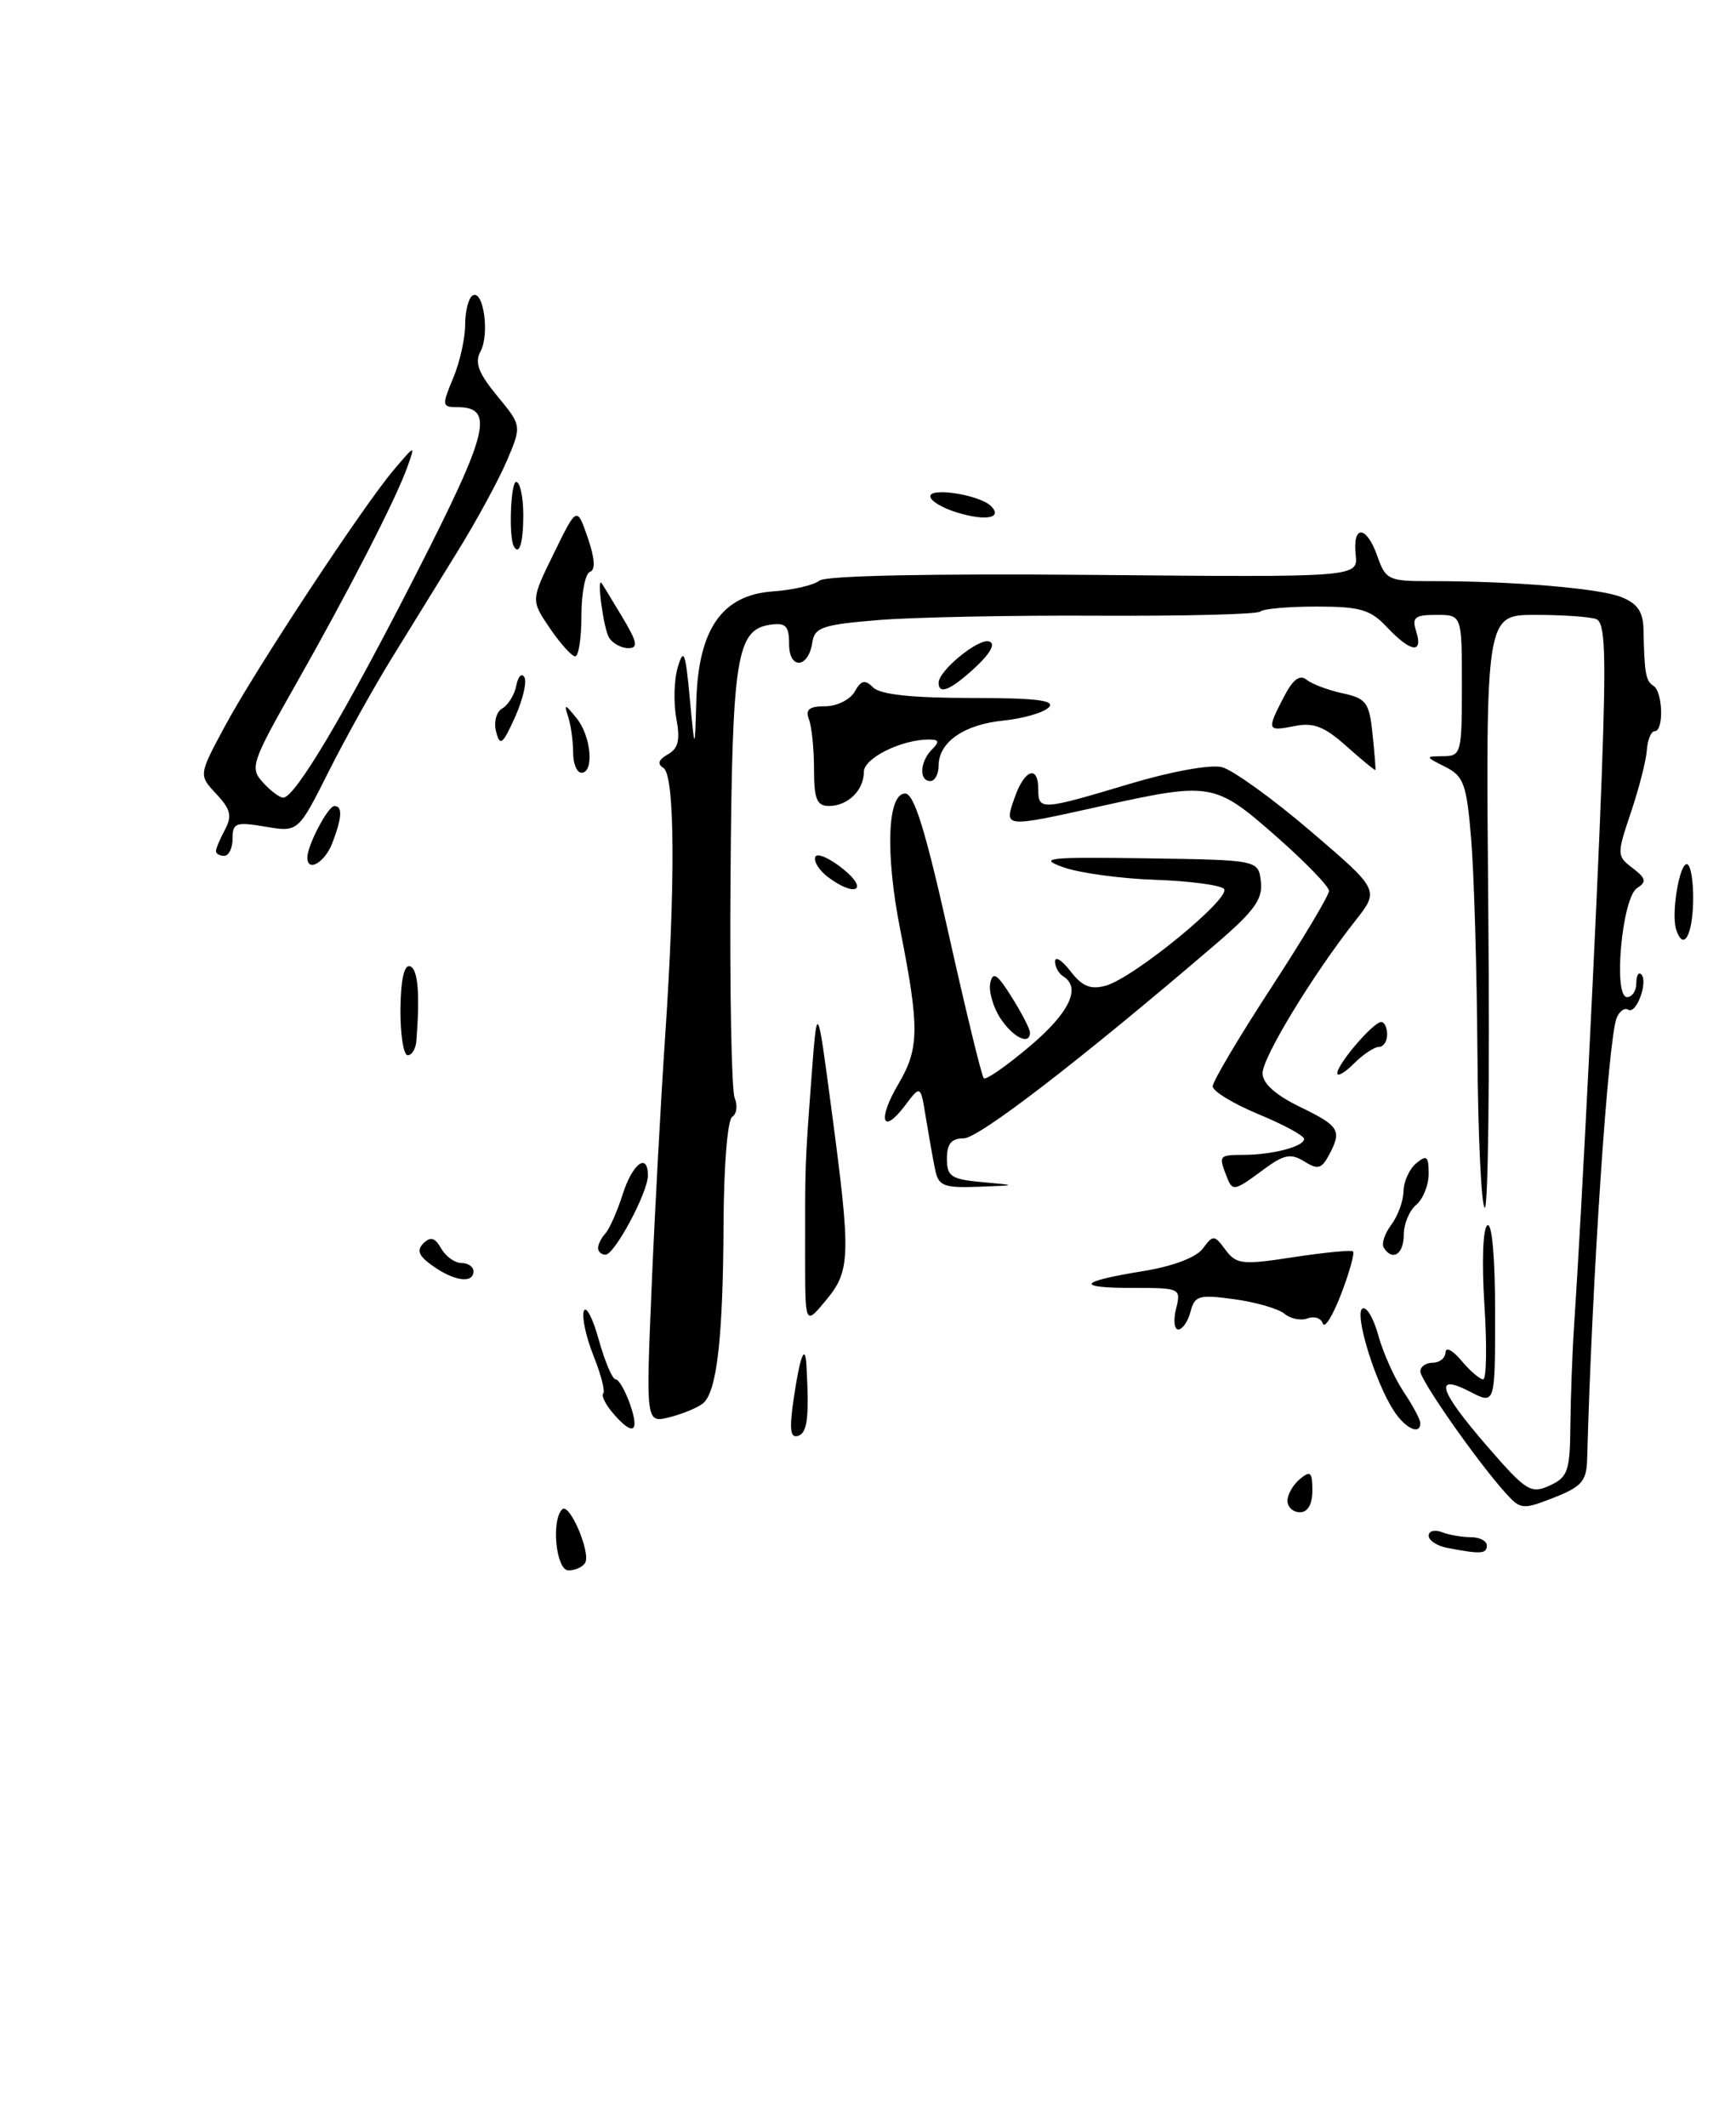 <?xml version="1.0" encoding="UTF-8" standalone="no"?>
<!DOCTYPE svg PUBLIC "-//W3C//DTD SVG 1.1//EN" "http://www.w3.org/Graphics/SVG/1.1/DTD/svg11.dtd" >
<svg xmlns="http://www.w3.org/2000/svg" xmlns:xlink="http://www.w3.org/1999/xlink" version="1.1" viewBox="0 0 209 256">
 <g >
 <path fill="currentColor"
d=" M 70.44 188.10 C 71.17 186.91 68.56 180.78 67.68 181.65 C 66.33 183.01 66.95 189.00 68.44 189.00 C 69.23 189.00 70.13 188.60 70.44 188.10 Z  M 158.00 179.38 C 158.00 177.16 157.77 176.95 156.50 178.00 C 155.68 178.68 155.00 179.86 155.00 180.62 C 155.00 181.38 155.68 182.00 156.50 182.00 C 157.45 182.00 158.00 181.04 158.00 179.38 Z  M 174.25 186.29 C 173.01 186.06 172.00 185.39 172.00 184.82 C 172.00 184.25 172.71 184.06 173.58 184.39 C 174.45 184.73 176.03 185.00 177.08 185.00 C 178.14 185.00 179.00 185.45 179.00 186.00 C 179.00 187.02 178.25 187.06 174.25 186.29 Z  M 181.22 179.64 C 177.82 175.86 171.00 166.12 171.00 165.04 C 171.00 164.47 171.68 164.00 172.50 164.00 C 173.32 164.00 174.01 163.44 174.03 162.75 C 174.05 162.06 174.91 162.51 175.94 163.75 C 176.98 164.99 178.15 166.00 178.56 166.00 C 178.96 166.00 179.03 161.96 178.71 157.02 C 178.38 151.85 178.53 147.79 179.07 147.46 C 179.62 147.11 180.00 151.35 180.00 157.97 C 180.00 169.05 180.00 169.05 177.00 167.50 C 172.55 165.20 173.21 167.32 179.06 174.07 C 183.73 179.46 184.30 179.82 186.56 178.79 C 188.75 177.79 189.01 177.05 189.06 171.59 C 189.09 168.24 189.29 162.80 189.51 159.50 C 190.45 145.43 192.22 110.14 192.84 93.26 C 193.37 78.53 193.24 74.92 192.17 74.51 C 191.44 74.23 188.14 74.00 184.85 74.00 C 178.86 74.00 178.86 74.00 179.18 109.91 C 179.36 129.65 179.16 145.60 178.75 145.35 C 178.34 145.09 177.94 136.70 177.87 126.69 C 177.80 116.69 177.46 105.14 177.12 101.02 C 176.57 94.36 176.23 93.41 174.00 92.29 C 171.55 91.06 171.55 91.03 173.75 91.01 C 175.91 91.00 176.00 90.64 176.00 82.50 C 176.00 74.00 176.00 74.00 172.93 74.00 C 170.32 74.00 169.96 74.30 170.50 76.00 C 171.37 78.73 169.83 78.51 167.00 75.50 C 164.99 73.36 163.77 73.00 158.49 73.00 C 155.10 73.00 152.06 73.27 151.73 73.60 C 151.41 73.93 142.67 74.15 132.32 74.10 C 121.97 74.04 110.04 74.28 105.80 74.62 C 99.06 75.17 98.07 75.50 97.80 77.30 C 97.34 80.45 95.00 80.63 95.00 77.51 C 95.00 75.34 94.60 74.92 92.76 75.18 C 88.66 75.77 88.15 78.99 87.95 105.50 C 87.84 119.25 88.07 131.24 88.45 132.15 C 88.83 133.06 88.69 134.07 88.15 134.41 C 87.59 134.75 87.14 140.33 87.11 147.23 C 87.05 161.02 86.31 167.50 84.64 168.89 C 84.00 169.41 82.20 170.16 80.62 170.56 C 77.76 171.28 77.76 171.28 78.45 154.89 C 78.83 145.87 79.56 132.43 80.06 125.00 C 81.33 106.33 81.26 93.28 79.87 92.42 C 79.10 91.95 79.27 91.43 80.40 90.79 C 81.67 90.08 81.91 89.05 81.42 86.44 C 81.07 84.55 81.15 81.77 81.61 80.26 C 82.31 77.93 82.53 78.51 83.04 84.00 C 83.65 90.50 83.65 90.50 83.83 84.40 C 84.07 75.72 86.92 71.62 93.01 71.18 C 95.46 71.01 97.99 70.42 98.64 69.88 C 99.37 69.28 111.94 69.02 131.66 69.19 C 163.50 69.48 163.50 69.48 163.21 66.74 C 162.83 63.09 164.54 63.24 165.84 66.98 C 166.82 69.78 167.19 69.95 172.19 69.94 C 181.93 69.92 192.47 70.79 195.15 71.84 C 197.11 72.61 197.81 73.60 197.86 75.69 C 197.97 81.05 198.13 81.96 199.06 82.54 C 200.20 83.24 200.33 88.00 199.21 88.00 C 198.78 88.00 198.36 89.01 198.27 90.25 C 198.19 91.49 197.33 94.86 196.36 97.74 C 194.64 102.85 194.64 103.02 196.55 104.47 C 198.18 105.72 198.27 106.12 197.07 106.90 C 195.28 108.08 194.19 120.00 195.88 120.00 C 196.50 120.00 197.00 119.25 197.00 118.33 C 197.00 117.42 197.27 116.93 197.59 117.26 C 198.46 118.13 197.00 122.12 196.03 121.52 C 195.58 121.24 194.95 121.70 194.62 122.54 C 193.59 125.24 191.66 154.09 191.08 175.60 C 191.01 178.25 190.43 178.92 187.07 180.24 C 183.32 181.71 183.06 181.69 181.22 179.64 Z  M 95.55 168.36 C 96.30 163.23 96.94 161.55 97.09 164.33 C 97.43 170.56 97.21 172.43 96.10 172.80 C 95.14 173.12 95.01 172.06 95.55 168.36 Z  M 73.80 170.08 C 72.90 169.03 72.37 167.96 72.62 167.71 C 72.88 167.46 72.35 165.41 71.45 163.16 C 70.55 160.91 70.03 158.49 70.29 157.78 C 70.56 157.08 71.37 158.64 72.09 161.25 C 72.82 163.86 73.73 166.00 74.11 166.00 C 74.49 166.00 75.27 167.35 75.85 169.00 C 77.05 172.43 76.20 172.88 73.80 170.08 Z  M 167.78 169.75 C 165.53 166.28 163.03 158.10 164.02 157.49 C 164.51 157.19 165.37 158.64 165.94 160.72 C 166.51 162.80 167.88 165.85 168.98 167.50 C 170.09 169.15 170.99 170.84 170.99 171.25 C 171.01 172.78 169.18 171.93 167.78 169.75 Z  M 141.59 157.50 C 142.20 155.05 142.10 155.00 136.44 155.00 C 129.37 155.00 129.80 154.25 137.61 152.98 C 141.20 152.40 144.01 151.34 144.81 150.26 C 146.06 148.59 146.19 148.60 147.54 150.42 C 148.85 152.17 149.54 152.25 155.73 151.30 C 159.45 150.73 162.68 150.42 162.89 150.61 C 163.11 150.80 162.47 153.10 161.47 155.71 C 160.47 158.33 159.48 159.94 159.26 159.29 C 159.05 158.64 158.22 158.36 157.42 158.67 C 156.63 158.97 155.37 158.72 154.64 158.11 C 153.90 157.50 151.18 156.71 148.59 156.36 C 144.35 155.78 143.83 155.92 143.33 157.86 C 143.02 159.04 142.36 160.00 141.86 160.00 C 141.37 160.00 141.24 158.88 141.59 157.50 Z  M 96.93 151.50 C 96.92 139.93 96.90 140.36 97.67 130.00 C 98.38 120.50 98.38 120.50 100.10 133.50 C 102.46 151.21 102.41 152.92 99.43 156.50 C 96.94 159.50 96.94 159.50 96.93 151.50 Z  M 52.14 152.38 C 50.41 151.17 50.12 150.49 50.98 149.63 C 51.83 148.79 52.37 148.94 53.11 150.25 C 53.66 151.21 54.75 152.00 55.55 152.00 C 56.35 152.00 57.00 152.45 57.00 153.00 C 57.00 154.49 54.74 154.21 52.14 152.38 Z  M 72.00 150.20 C 72.00 149.76 72.40 148.97 72.88 148.45 C 73.36 147.93 74.30 145.81 74.96 143.75 C 76.14 140.03 78.00 138.64 78.00 141.47 C 78.00 143.52 73.99 151.00 72.90 151.00 C 72.40 151.00 72.00 150.64 72.00 150.20 Z  M 166.59 150.15 C 166.30 149.68 166.71 148.44 167.50 147.40 C 168.29 146.35 168.95 144.54 168.97 143.37 C 168.99 142.20 169.68 140.68 170.50 140.00 C 171.77 138.95 172.00 139.15 172.00 141.26 C 172.00 142.63 171.32 144.32 170.50 145.00 C 169.68 145.68 169.00 147.31 169.00 148.62 C 169.00 150.96 167.63 151.83 166.59 150.15 Z  M 112.58 140.75 C 112.32 139.51 111.83 136.72 111.47 134.54 C 110.83 130.57 110.83 130.57 108.98 133.02 C 106.20 136.71 105.60 134.79 108.17 130.44 C 110.68 126.19 110.71 123.68 108.38 111.88 C 106.57 102.73 106.83 95.50 108.97 95.50 C 110.05 95.50 111.42 99.93 114.21 112.41 C 116.29 121.71 118.19 129.53 118.44 129.77 C 118.68 130.02 121.16 128.30 123.94 125.95 C 128.75 121.90 130.20 118.86 128.00 117.50 C 127.45 117.16 127.01 116.35 127.02 115.69 C 127.03 115.04 127.87 115.58 128.88 116.89 C 130.28 118.71 131.30 119.13 133.11 118.63 C 136.48 117.71 148.37 107.97 147.35 106.97 C 146.88 106.51 143.12 106.02 139.00 105.88 C 134.88 105.74 129.93 105.06 128.00 104.37 C 124.92 103.26 126.10 103.13 138.00 103.30 C 151.50 103.50 151.50 103.50 151.80 106.11 C 152.05 108.21 151.00 109.66 146.30 113.68 C 130.18 127.49 117.84 137.00 116.02 137.00 C 114.54 137.00 114.00 137.66 114.00 139.44 C 114.00 141.59 114.51 141.93 118.25 142.27 C 122.50 142.65 122.50 142.65 117.77 142.83 C 113.60 142.98 112.98 142.73 112.58 140.75 Z  M 147.61 141.42 C 146.71 139.07 146.77 139.00 149.75 138.99 C 153.25 138.97 157.00 137.98 157.00 137.07 C 157.00 136.68 154.53 135.34 151.50 134.09 C 148.47 132.83 146.00 131.33 146.00 130.74 C 146.00 130.15 149.15 124.84 153.00 118.93 C 156.85 113.03 160.00 107.76 160.00 107.22 C 160.00 106.68 157.12 103.71 153.60 100.62 C 146.25 94.17 145.80 94.09 132.55 97.02 C 120.72 99.64 120.88 99.65 122.15 96.00 C 123.34 92.59 125.00 92.01 125.00 95.00 C 125.00 97.55 125.35 97.53 135.93 94.36 C 141.03 92.83 145.75 91.98 147.12 92.33 C 148.43 92.67 153.23 96.13 157.79 100.03 C 166.08 107.12 166.08 107.12 163.17 110.81 C 158.06 117.29 152.00 127.25 152.00 129.17 C 152.00 130.38 153.57 131.79 156.50 133.21 C 161.29 135.54 161.59 136.04 159.97 139.06 C 159.11 140.67 158.63 140.79 157.01 139.77 C 155.40 138.77 154.57 138.94 152.08 140.78 C 148.50 143.43 148.38 143.44 147.61 141.42 Z  M 161.00 129.16 C 161.00 128.06 165.34 123.00 166.28 123.00 C 166.68 123.00 167.00 123.67 167.00 124.50 C 167.00 125.33 166.55 126.00 166.00 126.00 C 165.45 126.00 164.10 126.90 163.00 128.00 C 161.90 129.10 161.00 129.62 161.00 129.16 Z  M 48.21 121.46 C 48.25 117.92 48.66 116.05 49.36 116.29 C 50.32 116.61 50.57 119.54 50.13 125.25 C 50.06 126.21 49.59 127.00 49.08 127.00 C 48.58 127.00 48.19 124.51 48.21 121.46 Z  M 120.44 122.55 C 119.56 121.20 119.01 119.29 119.22 118.30 C 119.53 116.87 120.06 117.22 121.80 120.00 C 123.01 121.92 123.99 123.84 124.00 124.25 C 124.00 125.85 121.97 124.88 120.44 122.55 Z  M 201.80 111.89 C 201.18 110.04 202.16 104.00 203.07 104.00 C 203.54 104.00 203.89 106.03 203.84 108.50 C 203.75 112.67 202.66 114.48 201.80 111.89 Z  M 99.65 105.53 C 98.63 104.76 97.95 103.68 98.15 103.14 C 98.34 102.60 99.85 103.25 101.50 104.58 C 104.68 107.14 102.95 108.03 99.65 105.53 Z  M 37.00 103.20 C 37.00 101.75 39.48 97.02 40.25 97.01 C 41.26 97.00 41.19 98.36 40.02 101.43 C 39.12 103.80 37.00 105.04 37.00 103.20 Z  M 26.00 102.43 C 26.00 102.12 26.49 100.96 27.09 99.84 C 27.96 98.20 27.76 97.38 26.04 95.55 C 23.91 93.28 23.91 93.28 27.08 87.39 C 30.80 80.48 43.76 60.82 47.45 56.50 C 50.00 53.50 50.00 53.50 49.06 56.15 C 47.70 60.01 42.02 71.06 35.59 82.40 C 30.28 91.76 30.06 92.41 31.64 94.15 C 32.56 95.17 33.67 96.00 34.10 96.00 C 35.52 96.00 41.56 85.83 50.21 68.86 C 58.88 51.87 59.57 49.00 55.00 49.00 C 53.22 49.00 53.19 48.78 54.55 45.53 C 55.35 43.62 56.00 40.73 56.00 39.09 C 56.00 37.46 56.40 35.87 56.89 35.57 C 58.19 34.77 58.97 40.18 57.86 42.27 C 57.12 43.64 57.58 44.88 59.86 47.65 C 62.82 51.24 62.82 51.24 61.01 55.48 C 60.01 57.82 57.35 62.71 55.09 66.36 C 52.84 70.01 49.26 75.82 47.13 79.27 C 45.00 82.72 41.60 88.83 39.57 92.85 C 35.90 100.16 35.90 100.16 31.95 99.49 C 28.40 98.89 28.00 99.03 28.00 100.91 C 28.00 102.06 27.55 103.00 27.00 103.00 C 26.45 103.00 26.00 102.75 26.00 102.43 Z  M 98.00 92.58 C 98.00 90.15 97.73 87.45 97.39 86.58 C 96.94 85.39 97.42 85.00 99.34 85.00 C 100.75 85.00 102.34 84.21 102.89 83.25 C 103.68 81.85 104.13 81.75 105.14 82.75 C 105.99 83.59 109.84 84.00 116.90 84.00 C 124.78 84.00 127.11 84.29 126.26 85.14 C 125.63 85.77 123.17 86.48 120.81 86.72 C 116.06 87.19 113.00 89.32 113.00 92.15 C 113.00 93.17 112.55 94.00 112.00 94.00 C 110.62 94.00 110.74 91.66 112.20 90.20 C 113.13 89.27 113.06 89.00 111.85 89.00 C 108.52 89.00 104.00 91.24 104.00 92.90 C 104.00 95.11 102.07 97.00 99.80 97.00 C 98.34 97.00 98.00 96.17 98.00 92.58 Z  M 69.00 90.58 C 69.00 89.25 68.74 87.34 68.42 86.33 C 67.89 84.66 67.97 84.66 69.42 86.44 C 71.17 88.59 71.56 93.00 70.00 93.00 C 69.45 93.00 69.00 91.91 69.00 90.58 Z  M 162.12 89.82 C 159.46 87.44 158.13 86.92 155.87 87.38 C 152.54 88.04 152.48 87.90 154.56 83.88 C 155.66 81.76 156.48 81.14 157.31 81.81 C 157.97 82.34 159.92 83.07 161.65 83.44 C 164.48 84.05 164.85 84.55 165.24 88.31 C 165.48 90.61 165.64 92.58 165.59 92.67 C 165.54 92.76 163.98 91.48 162.12 89.82 Z  M 59.73 88.07 C 59.42 86.90 59.75 85.67 60.48 85.25 C 61.19 84.84 61.95 83.60 62.16 82.50 C 62.37 81.40 62.81 80.95 63.13 81.50 C 63.46 82.05 62.94 84.22 62.00 86.32 C 60.51 89.61 60.20 89.86 59.73 88.07 Z  M 113.00 82.17 C 113.00 80.71 117.82 76.77 119.09 77.20 C 119.88 77.46 119.26 78.60 117.43 80.31 C 114.47 83.04 113.00 83.67 113.00 82.17 Z  M 66.20 75.61 C 63.91 72.24 63.91 72.24 66.68 66.59 C 69.45 60.93 69.45 60.93 70.76 64.71 C 71.61 67.19 71.71 68.60 71.03 68.82 C 70.46 69.01 70.00 71.38 70.00 74.08 C 70.00 76.79 69.66 79.00 69.25 78.99 C 68.84 78.99 67.47 77.47 66.20 75.61 Z  M 73.33 76.75 C 72.67 75.71 71.80 69.28 72.44 70.20 C 72.56 70.36 73.67 72.19 74.91 74.25 C 76.73 77.29 76.87 78.00 75.64 78.00 C 74.80 78.00 73.76 77.44 73.33 76.75 Z  M 61.86 65.75 C 61.23 64.63 61.48 58.00 62.14 58.00 C 62.61 58.00 63.00 59.80 63.00 62.00 C 63.00 65.32 62.51 66.92 61.86 65.75 Z  M 115.25 61.69 C 113.46 61.15 112.00 60.27 112.00 59.73 C 112.00 58.61 117.97 59.57 119.31 60.91 C 120.74 62.34 118.71 62.74 115.25 61.69 Z "/>
</g>
</svg>